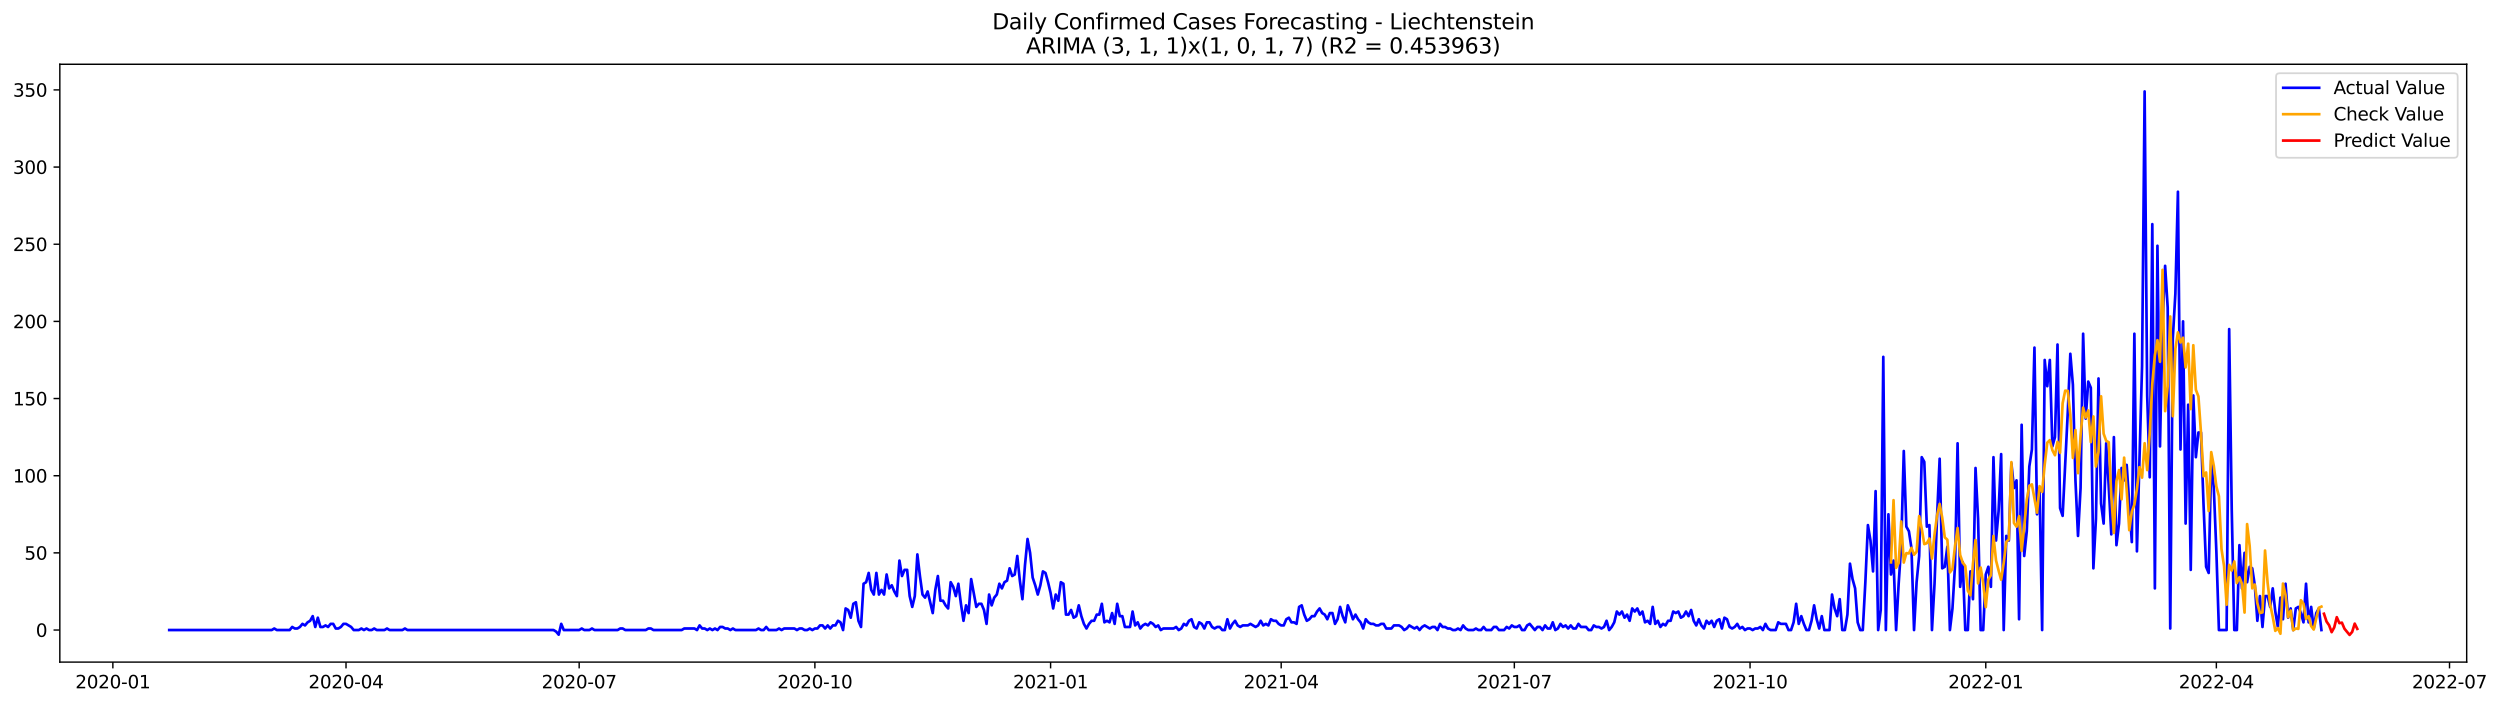 <?xml version="1.0" encoding="utf-8" standalone="no"?>
<!DOCTYPE svg PUBLIC "-//W3C//DTD SVG 1.1//EN"
  "http://www.w3.org/Graphics/SVG/1.1/DTD/svg11.dtd">
<svg xmlns:xlink="http://www.w3.org/1999/xlink" width="1391.027pt" height="392.274pt" viewBox="0 0 1391.027 392.274" xmlns="http://www.w3.org/2000/svg" version="1.1">
 <defs>
  <style type="text/css">*{stroke-linejoin: round; stroke-linecap: butt}</style>
 </defs>
 <g id="figure_1">
  <g id="patch_1">
   <path d="M 0 392.274 
L 1391.027 392.274 
L 1391.027 0 
L 0 0 
z
" style="fill: #ffffff"/>
  </g>
  <g id="axes_1">
   <g id="patch_2">
    <path d="M 33.288 368.396 
L 1372.487 368.396 
L 1372.487 35.755 
L 33.288 35.755 
z
" style="fill: #ffffff"/>
   </g>
   <g id="matplotlib.axis_1">
    <g id="xtick_1">
     <g id="line2d_1">
      <defs>
       <path id="m7f8b62babc" d="M 0 0 
L 0 3.5 
" style="stroke: #000000; stroke-width: 0.8"/>
      </defs>
      <g>
       <use xlink:href="#m7f8b62babc" x="62.797" y="368.396" style="stroke: #000000; stroke-width: 0.8"/>
      </g>
     </g>
     <g id="text_1">
      <!-- 2020-01 -->
      <g transform="translate(41.906 382.994)scale(0.1 -0.1)">
       <defs>
        <path id="DejaVuSans-32" d="M 1228 531 
L 3431 531 
L 3431 0 
L 469 0 
L 469 531 
Q 828 903 1448 1529 
Q 2069 2156 2228 2338 
Q 2531 2678 2651 2914 
Q 2772 3150 2772 3378 
Q 2772 3750 2511 3984 
Q 2250 4219 1831 4219 
Q 1534 4219 1204 4116 
Q 875 4013 500 3803 
L 500 4441 
Q 881 4594 1212 4672 
Q 1544 4750 1819 4750 
Q 2544 4750 2975 4387 
Q 3406 4025 3406 3419 
Q 3406 3131 3298 2873 
Q 3191 2616 2906 2266 
Q 2828 2175 2409 1742 
Q 1991 1309 1228 531 
z
" transform="scale(0.016)"/>
        <path id="DejaVuSans-30" d="M 2034 4250 
Q 1547 4250 1301 3770 
Q 1056 3291 1056 2328 
Q 1056 1369 1301 889 
Q 1547 409 2034 409 
Q 2525 409 2770 889 
Q 3016 1369 3016 2328 
Q 3016 3291 2770 3770 
Q 2525 4250 2034 4250 
z
M 2034 4750 
Q 2819 4750 3233 4129 
Q 3647 3509 3647 2328 
Q 3647 1150 3233 529 
Q 2819 -91 2034 -91 
Q 1250 -91 836 529 
Q 422 1150 422 2328 
Q 422 3509 836 4129 
Q 1250 4750 2034 4750 
z
" transform="scale(0.016)"/>
        <path id="DejaVuSans-2d" d="M 313 2009 
L 1997 2009 
L 1997 1497 
L 313 1497 
L 313 2009 
z
" transform="scale(0.016)"/>
        <path id="DejaVuSans-31" d="M 794 531 
L 1825 531 
L 1825 4091 
L 703 3866 
L 703 4441 
L 1819 4666 
L 2450 4666 
L 2450 531 
L 3481 531 
L 3481 0 
L 794 0 
L 794 531 
z
" transform="scale(0.016)"/>
       </defs>
       <use xlink:href="#DejaVuSans-32"/>
       <use xlink:href="#DejaVuSans-30" x="63.623"/>
       <use xlink:href="#DejaVuSans-32" x="127.246"/>
       <use xlink:href="#DejaVuSans-30" x="190.869"/>
       <use xlink:href="#DejaVuSans-2d" x="254.492"/>
       <use xlink:href="#DejaVuSans-30" x="290.576"/>
       <use xlink:href="#DejaVuSans-31" x="354.199"/>
      </g>
     </g>
    </g>
    <g id="xtick_2">
     <g id="line2d_2">
      <g>
       <use xlink:href="#m7f8b62babc" x="192.526" y="368.396" style="stroke: #000000; stroke-width: 0.8"/>
      </g>
     </g>
     <g id="text_2">
      <!-- 2020-04 -->
      <g transform="translate(171.635 382.994)scale(0.1 -0.1)">
       <defs>
        <path id="DejaVuSans-34" d="M 2419 4116 
L 825 1625 
L 2419 1625 
L 2419 4116 
z
M 2253 4666 
L 3047 4666 
L 3047 1625 
L 3713 1625 
L 3713 1100 
L 3047 1100 
L 3047 0 
L 2419 0 
L 2419 1100 
L 313 1100 
L 313 1709 
L 2253 4666 
z
" transform="scale(0.016)"/>
       </defs>
       <use xlink:href="#DejaVuSans-32"/>
       <use xlink:href="#DejaVuSans-30" x="63.623"/>
       <use xlink:href="#DejaVuSans-32" x="127.246"/>
       <use xlink:href="#DejaVuSans-30" x="190.869"/>
       <use xlink:href="#DejaVuSans-2d" x="254.492"/>
       <use xlink:href="#DejaVuSans-30" x="290.576"/>
       <use xlink:href="#DejaVuSans-34" x="354.199"/>
      </g>
     </g>
    </g>
    <g id="xtick_3">
     <g id="line2d_3">
      <g>
       <use xlink:href="#m7f8b62babc" x="322.255" y="368.396" style="stroke: #000000; stroke-width: 0.8"/>
      </g>
     </g>
     <g id="text_3">
      <!-- 2020-07 -->
      <g transform="translate(301.363 382.994)scale(0.1 -0.1)">
       <defs>
        <path id="DejaVuSans-37" d="M 525 4666 
L 3525 4666 
L 3525 4397 
L 1831 0 
L 1172 0 
L 2766 4134 
L 525 4134 
L 525 4666 
z
" transform="scale(0.016)"/>
       </defs>
       <use xlink:href="#DejaVuSans-32"/>
       <use xlink:href="#DejaVuSans-30" x="63.623"/>
       <use xlink:href="#DejaVuSans-32" x="127.246"/>
       <use xlink:href="#DejaVuSans-30" x="190.869"/>
       <use xlink:href="#DejaVuSans-2d" x="254.492"/>
       <use xlink:href="#DejaVuSans-30" x="290.576"/>
       <use xlink:href="#DejaVuSans-37" x="354.199"/>
      </g>
     </g>
    </g>
    <g id="xtick_4">
     <g id="line2d_4">
      <g>
       <use xlink:href="#m7f8b62babc" x="453.409" y="368.396" style="stroke: #000000; stroke-width: 0.8"/>
      </g>
     </g>
     <g id="text_4">
      <!-- 2020-10 -->
      <g transform="translate(432.518 382.994)scale(0.1 -0.1)">
       <use xlink:href="#DejaVuSans-32"/>
       <use xlink:href="#DejaVuSans-30" x="63.623"/>
       <use xlink:href="#DejaVuSans-32" x="127.246"/>
       <use xlink:href="#DejaVuSans-30" x="190.869"/>
       <use xlink:href="#DejaVuSans-2d" x="254.492"/>
       <use xlink:href="#DejaVuSans-31" x="290.576"/>
       <use xlink:href="#DejaVuSans-30" x="354.199"/>
      </g>
     </g>
    </g>
    <g id="xtick_5">
     <g id="line2d_5">
      <g>
       <use xlink:href="#m7f8b62babc" x="584.563" y="368.396" style="stroke: #000000; stroke-width: 0.8"/>
      </g>
     </g>
     <g id="text_5">
      <!-- 2021-01 -->
      <g transform="translate(563.672 382.994)scale(0.1 -0.1)">
       <use xlink:href="#DejaVuSans-32"/>
       <use xlink:href="#DejaVuSans-30" x="63.623"/>
       <use xlink:href="#DejaVuSans-32" x="127.246"/>
       <use xlink:href="#DejaVuSans-31" x="190.869"/>
       <use xlink:href="#DejaVuSans-2d" x="254.492"/>
       <use xlink:href="#DejaVuSans-30" x="290.576"/>
       <use xlink:href="#DejaVuSans-31" x="354.199"/>
      </g>
     </g>
    </g>
    <g id="xtick_6">
     <g id="line2d_6">
      <g>
       <use xlink:href="#m7f8b62babc" x="712.867" y="368.396" style="stroke: #000000; stroke-width: 0.8"/>
      </g>
     </g>
     <g id="text_6">
      <!-- 2021-04 -->
      <g transform="translate(691.975 382.994)scale(0.1 -0.1)">
       <use xlink:href="#DejaVuSans-32"/>
       <use xlink:href="#DejaVuSans-30" x="63.623"/>
       <use xlink:href="#DejaVuSans-32" x="127.246"/>
       <use xlink:href="#DejaVuSans-31" x="190.869"/>
       <use xlink:href="#DejaVuSans-2d" x="254.492"/>
       <use xlink:href="#DejaVuSans-30" x="290.576"/>
       <use xlink:href="#DejaVuSans-34" x="354.199"/>
      </g>
     </g>
    </g>
    <g id="xtick_7">
     <g id="line2d_7">
      <g>
       <use xlink:href="#m7f8b62babc" x="842.595" y="368.396" style="stroke: #000000; stroke-width: 0.8"/>
      </g>
     </g>
     <g id="text_7">
      <!-- 2021-07 -->
      <g transform="translate(821.704 382.994)scale(0.1 -0.1)">
       <use xlink:href="#DejaVuSans-32"/>
       <use xlink:href="#DejaVuSans-30" x="63.623"/>
       <use xlink:href="#DejaVuSans-32" x="127.246"/>
       <use xlink:href="#DejaVuSans-31" x="190.869"/>
       <use xlink:href="#DejaVuSans-2d" x="254.492"/>
       <use xlink:href="#DejaVuSans-30" x="290.576"/>
       <use xlink:href="#DejaVuSans-37" x="354.199"/>
      </g>
     </g>
    </g>
    <g id="xtick_8">
     <g id="line2d_8">
      <g>
       <use xlink:href="#m7f8b62babc" x="973.75" y="368.396" style="stroke: #000000; stroke-width: 0.8"/>
      </g>
     </g>
     <g id="text_8">
      <!-- 2021-10 -->
      <g transform="translate(952.858 382.994)scale(0.1 -0.1)">
       <use xlink:href="#DejaVuSans-32"/>
       <use xlink:href="#DejaVuSans-30" x="63.623"/>
       <use xlink:href="#DejaVuSans-32" x="127.246"/>
       <use xlink:href="#DejaVuSans-31" x="190.869"/>
       <use xlink:href="#DejaVuSans-2d" x="254.492"/>
       <use xlink:href="#DejaVuSans-31" x="290.576"/>
       <use xlink:href="#DejaVuSans-30" x="354.199"/>
      </g>
     </g>
    </g>
    <g id="xtick_9">
     <g id="line2d_9">
      <g>
       <use xlink:href="#m7f8b62babc" x="1104.904" y="368.396" style="stroke: #000000; stroke-width: 0.8"/>
      </g>
     </g>
     <g id="text_9">
      <!-- 2022-01 -->
      <g transform="translate(1084.013 382.994)scale(0.1 -0.1)">
       <use xlink:href="#DejaVuSans-32"/>
       <use xlink:href="#DejaVuSans-30" x="63.623"/>
       <use xlink:href="#DejaVuSans-32" x="127.246"/>
       <use xlink:href="#DejaVuSans-32" x="190.869"/>
       <use xlink:href="#DejaVuSans-2d" x="254.492"/>
       <use xlink:href="#DejaVuSans-30" x="290.576"/>
       <use xlink:href="#DejaVuSans-31" x="354.199"/>
      </g>
     </g>
    </g>
    <g id="xtick_10">
     <g id="line2d_10">
      <g>
       <use xlink:href="#m7f8b62babc" x="1233.207" y="368.396" style="stroke: #000000; stroke-width: 0.8"/>
      </g>
     </g>
     <g id="text_10">
      <!-- 2022-04 -->
      <g transform="translate(1212.316 382.994)scale(0.1 -0.1)">
       <use xlink:href="#DejaVuSans-32"/>
       <use xlink:href="#DejaVuSans-30" x="63.623"/>
       <use xlink:href="#DejaVuSans-32" x="127.246"/>
       <use xlink:href="#DejaVuSans-32" x="190.869"/>
       <use xlink:href="#DejaVuSans-2d" x="254.492"/>
       <use xlink:href="#DejaVuSans-30" x="290.576"/>
       <use xlink:href="#DejaVuSans-34" x="354.199"/>
      </g>
     </g>
    </g>
    <g id="xtick_11">
     <g id="line2d_11">
      <g>
       <use xlink:href="#m7f8b62babc" x="1362.936" y="368.396" style="stroke: #000000; stroke-width: 0.8"/>
      </g>
     </g>
     <g id="text_11">
      <!-- 2022-07 -->
      <g transform="translate(1342.045 382.994)scale(0.1 -0.1)">
       <use xlink:href="#DejaVuSans-32"/>
       <use xlink:href="#DejaVuSans-30" x="63.623"/>
       <use xlink:href="#DejaVuSans-32" x="127.246"/>
       <use xlink:href="#DejaVuSans-32" x="190.869"/>
       <use xlink:href="#DejaVuSans-2d" x="254.492"/>
       <use xlink:href="#DejaVuSans-30" x="290.576"/>
       <use xlink:href="#DejaVuSans-37" x="354.199"/>
      </g>
     </g>
    </g>
   </g>
   <g id="matplotlib.axis_2">
    <g id="ytick_1">
     <g id="line2d_12">
      <defs>
       <path id="m17f1a9dcab" d="M 0 0 
L -3.5 0 
" style="stroke: #000000; stroke-width: 0.8"/>
      </defs>
      <g>
       <use xlink:href="#m17f1a9dcab" x="33.288" y="350.565" style="stroke: #000000; stroke-width: 0.8"/>
      </g>
     </g>
     <g id="text_12">
      <!-- 0 -->
      <g transform="translate(19.925 354.364)scale(0.1 -0.1)">
       <use xlink:href="#DejaVuSans-30"/>
      </g>
     </g>
    </g>
    <g id="ytick_2">
     <g id="line2d_13">
      <g>
       <use xlink:href="#m17f1a9dcab" x="33.288" y="307.629" style="stroke: #000000; stroke-width: 0.8"/>
      </g>
     </g>
     <g id="text_13">
      <!-- 50 -->
      <g transform="translate(13.562 311.429)scale(0.1 -0.1)">
       <defs>
        <path id="DejaVuSans-35" d="M 691 4666 
L 3169 4666 
L 3169 4134 
L 1269 4134 
L 1269 2991 
Q 1406 3038 1543 3061 
Q 1681 3084 1819 3084 
Q 2600 3084 3056 2656 
Q 3513 2228 3513 1497 
Q 3513 744 3044 326 
Q 2575 -91 1722 -91 
Q 1428 -91 1123 -41 
Q 819 9 494 109 
L 494 744 
Q 775 591 1075 516 
Q 1375 441 1709 441 
Q 2250 441 2565 725 
Q 2881 1009 2881 1497 
Q 2881 1984 2565 2268 
Q 2250 2553 1709 2553 
Q 1456 2553 1204 2497 
Q 953 2441 691 2322 
L 691 4666 
z
" transform="scale(0.016)"/>
       </defs>
       <use xlink:href="#DejaVuSans-35"/>
       <use xlink:href="#DejaVuSans-30" x="63.623"/>
      </g>
     </g>
    </g>
    <g id="ytick_3">
     <g id="line2d_14">
      <g>
       <use xlink:href="#m17f1a9dcab" x="33.288" y="264.694" style="stroke: #000000; stroke-width: 0.8"/>
      </g>
     </g>
     <g id="text_14">
      <!-- 100 -->
      <g transform="translate(7.2 268.493)scale(0.1 -0.1)">
       <use xlink:href="#DejaVuSans-31"/>
       <use xlink:href="#DejaVuSans-30" x="63.623"/>
       <use xlink:href="#DejaVuSans-30" x="127.246"/>
      </g>
     </g>
    </g>
    <g id="ytick_4">
     <g id="line2d_15">
      <g>
       <use xlink:href="#m17f1a9dcab" x="33.288" y="221.759" style="stroke: #000000; stroke-width: 0.8"/>
      </g>
     </g>
     <g id="text_15">
      <!-- 150 -->
      <g transform="translate(7.2 225.558)scale(0.1 -0.1)">
       <use xlink:href="#DejaVuSans-31"/>
       <use xlink:href="#DejaVuSans-35" x="63.623"/>
       <use xlink:href="#DejaVuSans-30" x="127.246"/>
      </g>
     </g>
    </g>
    <g id="ytick_5">
     <g id="line2d_16">
      <g>
       <use xlink:href="#m17f1a9dcab" x="33.288" y="178.823" style="stroke: #000000; stroke-width: 0.8"/>
      </g>
     </g>
     <g id="text_16">
      <!-- 200 -->
      <g transform="translate(7.2 182.622)scale(0.1 -0.1)">
       <use xlink:href="#DejaVuSans-32"/>
       <use xlink:href="#DejaVuSans-30" x="63.623"/>
       <use xlink:href="#DejaVuSans-30" x="127.246"/>
      </g>
     </g>
    </g>
    <g id="ytick_6">
     <g id="line2d_17">
      <g>
       <use xlink:href="#m17f1a9dcab" x="33.288" y="135.888" style="stroke: #000000; stroke-width: 0.8"/>
      </g>
     </g>
     <g id="text_17">
      <!-- 250 -->
      <g transform="translate(7.2 139.687)scale(0.1 -0.1)">
       <use xlink:href="#DejaVuSans-32"/>
       <use xlink:href="#DejaVuSans-35" x="63.623"/>
       <use xlink:href="#DejaVuSans-30" x="127.246"/>
      </g>
     </g>
    </g>
    <g id="ytick_7">
     <g id="line2d_18">
      <g>
       <use xlink:href="#m17f1a9dcab" x="33.288" y="92.952" style="stroke: #000000; stroke-width: 0.8"/>
      </g>
     </g>
     <g id="text_18">
      <!-- 300 -->
      <g transform="translate(7.2 96.751)scale(0.1 -0.1)">
       <defs>
        <path id="DejaVuSans-33" d="M 2597 2516 
Q 3050 2419 3304 2112 
Q 3559 1806 3559 1356 
Q 3559 666 3084 287 
Q 2609 -91 1734 -91 
Q 1441 -91 1130 -33 
Q 819 25 488 141 
L 488 750 
Q 750 597 1062 519 
Q 1375 441 1716 441 
Q 2309 441 2620 675 
Q 2931 909 2931 1356 
Q 2931 1769 2642 2001 
Q 2353 2234 1838 2234 
L 1294 2234 
L 1294 2753 
L 1863 2753 
Q 2328 2753 2575 2939 
Q 2822 3125 2822 3475 
Q 2822 3834 2567 4026 
Q 2313 4219 1838 4219 
Q 1578 4219 1281 4162 
Q 984 4106 628 3988 
L 628 4550 
Q 988 4650 1302 4700 
Q 1616 4750 1894 4750 
Q 2613 4750 3031 4423 
Q 3450 4097 3450 3541 
Q 3450 3153 3228 2886 
Q 3006 2619 2597 2516 
z
" transform="scale(0.016)"/>
       </defs>
       <use xlink:href="#DejaVuSans-33"/>
       <use xlink:href="#DejaVuSans-30" x="63.623"/>
       <use xlink:href="#DejaVuSans-30" x="127.246"/>
      </g>
     </g>
    </g>
    <g id="ytick_8">
     <g id="line2d_19">
      <g>
       <use xlink:href="#m17f1a9dcab" x="33.288" y="50.017" style="stroke: #000000; stroke-width: 0.8"/>
      </g>
     </g>
     <g id="text_19">
      <!-- 350 -->
      <g transform="translate(7.2 53.816)scale(0.1 -0.1)">
       <use xlink:href="#DejaVuSans-33"/>
       <use xlink:href="#DejaVuSans-35" x="63.623"/>
       <use xlink:href="#DejaVuSans-30" x="127.246"/>
      </g>
     </g>
    </g>
   </g>
   <g id="line2d_20">
    <path d="M 94.16 350.565 
L 151.184 350.565 
L 152.609 349.706 
L 154.035 350.565 
L 161.163 350.565 
L 162.589 348.847 
L 164.014 349.706 
L 165.44 349.706 
L 166.865 348.847 
L 168.291 347.13 
L 169.717 347.989 
L 171.142 346.271 
L 172.568 345.413 
L 173.993 342.836 
L 175.419 348.847 
L 176.844 343.695 
L 178.27 348.847 
L 179.696 348.847 
L 181.121 347.989 
L 182.547 348.847 
L 183.972 347.13 
L 185.398 347.13 
L 186.824 349.706 
L 188.249 349.706 
L 189.675 348.847 
L 191.1 347.13 
L 192.526 347.13 
L 195.377 348.847 
L 196.803 350.565 
L 199.654 350.565 
L 201.08 349.706 
L 202.505 350.565 
L 203.931 349.706 
L 205.356 350.565 
L 206.782 350.565 
L 208.207 349.706 
L 209.633 350.565 
L 213.91 350.565 
L 215.335 349.706 
L 216.761 350.565 
L 223.889 350.565 
L 225.315 349.706 
L 226.74 350.565 
L 307.999 350.565 
L 309.424 351.424 
L 310.85 353.141 
L 312.276 347.13 
L 313.701 350.565 
L 322.255 350.565 
L 323.68 349.706 
L 325.106 350.565 
L 327.957 350.565 
L 329.383 349.706 
L 330.808 350.565 
L 343.639 350.565 
L 345.064 349.706 
L 346.49 349.706 
L 347.915 350.565 
L 359.32 350.565 
L 360.746 349.706 
L 362.171 349.706 
L 363.597 350.565 
L 379.278 350.565 
L 380.704 349.706 
L 386.406 349.706 
L 387.832 350.565 
L 389.258 347.989 
L 390.683 349.706 
L 392.109 349.706 
L 393.534 350.565 
L 394.96 349.706 
L 396.385 350.565 
L 397.811 349.706 
L 399.237 350.565 
L 400.662 348.847 
L 402.088 348.847 
L 403.513 349.706 
L 404.939 349.706 
L 406.365 350.565 
L 407.79 349.706 
L 409.216 350.565 
L 420.621 350.565 
L 422.046 349.706 
L 423.472 350.565 
L 424.897 350.565 
L 426.323 348.847 
L 427.748 350.565 
L 432.025 350.565 
L 433.451 349.706 
L 434.876 350.565 
L 436.302 349.706 
L 442.004 349.706 
L 443.43 350.565 
L 444.856 349.706 
L 446.281 349.706 
L 447.707 350.565 
L 449.132 350.565 
L 450.558 349.706 
L 451.984 350.565 
L 453.409 349.706 
L 454.835 349.706 
L 456.26 347.989 
L 457.686 347.989 
L 459.111 349.706 
L 460.537 347.989 
L 461.963 349.706 
L 463.388 347.989 
L 464.814 347.989 
L 466.239 345.413 
L 467.665 346.271 
L 469.091 350.565 
L 470.516 338.543 
L 471.942 339.402 
L 473.367 343.695 
L 474.793 335.967 
L 476.219 335.108 
L 477.644 345.413 
L 479.07 348.847 
L 480.495 324.804 
L 481.921 323.945 
L 483.347 318.793 
L 484.772 328.238 
L 486.198 330.815 
L 487.623 318.793 
L 489.049 330.815 
L 490.474 328.238 
L 491.9 330.815 
L 493.326 319.651 
L 494.751 327.38 
L 496.177 325.662 
L 497.602 329.097 
L 499.028 331.673 
L 500.454 311.923 
L 501.879 320.51 
L 503.305 317.075 
L 504.73 317.075 
L 506.156 331.673 
L 507.582 337.684 
L 509.007 331.673 
L 510.433 308.488 
L 511.858 320.51 
L 513.284 330.815 
L 514.71 332.532 
L 516.135 329.097 
L 518.986 341.119 
L 520.412 328.238 
L 521.837 320.51 
L 523.263 334.249 
L 524.689 334.249 
L 526.114 336.826 
L 527.54 338.543 
L 528.965 323.945 
L 530.391 326.521 
L 531.817 331.673 
L 533.242 324.804 
L 534.668 335.967 
L 536.093 345.413 
L 537.519 336.826 
L 538.945 341.119 
L 540.37 322.227 
L 543.221 337.684 
L 544.647 335.967 
L 546.073 335.967 
L 547.498 339.402 
L 548.924 347.13 
L 550.349 330.815 
L 551.775 336.826 
L 553.2 332.532 
L 554.626 330.815 
L 556.052 324.804 
L 557.477 327.38 
L 558.903 323.945 
L 560.328 323.086 
L 561.754 316.216 
L 563.18 320.51 
L 564.605 319.651 
L 566.031 309.347 
L 567.456 323.086 
L 568.882 333.391 
L 570.308 314.499 
L 571.733 299.901 
L 573.159 307.629 
L 574.584 321.369 
L 576.01 325.662 
L 577.436 330.815 
L 578.861 325.662 
L 580.287 317.934 
L 581.712 318.793 
L 583.138 323.945 
L 584.563 329.956 
L 585.989 338.543 
L 587.415 330.815 
L 588.84 334.249 
L 590.266 323.945 
L 591.691 324.804 
L 593.117 341.978 
L 594.543 341.978 
L 595.968 339.402 
L 597.394 343.695 
L 598.819 342.836 
L 600.245 336.826 
L 601.671 342.836 
L 603.096 347.13 
L 604.522 349.706 
L 605.947 347.13 
L 607.373 345.413 
L 608.799 345.413 
L 610.224 341.978 
L 611.65 341.978 
L 613.075 335.967 
L 614.501 346.271 
L 615.926 345.413 
L 617.352 346.271 
L 618.778 341.119 
L 620.203 347.13 
L 621.629 335.967 
L 623.054 342.836 
L 624.48 342.836 
L 625.906 348.847 
L 628.757 348.847 
L 630.182 340.26 
L 631.608 347.989 
L 633.034 346.271 
L 634.459 349.706 
L 635.885 347.989 
L 637.31 347.13 
L 638.736 347.989 
L 640.162 346.271 
L 641.587 347.13 
L 643.013 348.847 
L 644.438 347.989 
L 645.864 350.565 
L 647.289 349.706 
L 652.992 349.706 
L 654.417 348.847 
L 655.843 350.565 
L 657.269 349.706 
L 658.694 347.13 
L 660.12 347.989 
L 661.545 345.413 
L 662.971 344.554 
L 664.397 348.847 
L 665.822 349.706 
L 667.248 346.271 
L 668.673 347.13 
L 670.099 349.706 
L 671.525 346.271 
L 672.95 346.271 
L 674.376 348.847 
L 675.801 349.706 
L 677.227 348.847 
L 678.652 348.847 
L 680.078 350.565 
L 681.504 350.565 
L 682.929 344.554 
L 684.355 349.706 
L 685.78 347.13 
L 687.206 345.413 
L 688.632 347.989 
L 690.057 348.847 
L 691.483 347.989 
L 694.334 347.989 
L 695.76 347.13 
L 698.611 348.847 
L 700.036 347.989 
L 701.462 345.413 
L 702.888 347.989 
L 704.313 347.13 
L 705.739 347.989 
L 707.164 344.554 
L 708.59 345.413 
L 710.015 345.413 
L 711.441 347.13 
L 712.867 347.989 
L 714.292 347.989 
L 715.718 344.554 
L 717.143 343.695 
L 718.569 346.271 
L 719.995 346.271 
L 721.42 347.13 
L 722.846 337.684 
L 724.271 336.826 
L 725.697 341.978 
L 727.123 345.413 
L 728.548 344.554 
L 729.974 342.836 
L 731.399 342.836 
L 732.825 340.26 
L 734.25 338.543 
L 735.676 341.119 
L 737.102 341.978 
L 738.527 344.554 
L 739.953 341.119 
L 741.378 341.119 
L 742.804 347.13 
L 744.23 344.554 
L 745.655 337.684 
L 747.081 342.836 
L 748.506 346.271 
L 749.932 336.826 
L 751.358 340.26 
L 752.783 344.554 
L 754.209 341.978 
L 755.634 344.554 
L 757.06 346.271 
L 758.486 349.706 
L 759.911 344.554 
L 761.337 346.271 
L 762.762 347.13 
L 764.188 347.13 
L 765.613 347.989 
L 767.039 347.989 
L 768.465 347.13 
L 769.89 347.13 
L 771.316 349.706 
L 774.167 349.706 
L 775.593 347.989 
L 778.444 347.989 
L 779.869 348.847 
L 781.295 350.565 
L 782.721 349.706 
L 784.146 347.989 
L 786.997 349.706 
L 788.423 348.847 
L 789.849 350.565 
L 791.274 348.847 
L 792.7 347.989 
L 795.551 349.706 
L 796.976 348.847 
L 798.402 348.847 
L 799.828 350.565 
L 801.253 347.13 
L 802.679 348.847 
L 804.104 348.847 
L 805.53 349.706 
L 806.956 349.706 
L 808.381 350.565 
L 809.807 350.565 
L 811.232 349.706 
L 812.658 350.565 
L 814.084 347.989 
L 815.509 349.706 
L 816.935 350.565 
L 819.786 350.565 
L 821.212 349.706 
L 822.637 350.565 
L 824.063 350.565 
L 825.488 348.847 
L 826.914 350.565 
L 829.765 350.565 
L 831.191 348.847 
L 832.616 348.847 
L 834.042 350.565 
L 836.893 350.565 
L 838.319 348.847 
L 839.744 349.706 
L 841.17 347.989 
L 842.595 348.847 
L 844.021 348.847 
L 845.447 347.989 
L 846.872 350.565 
L 848.298 350.565 
L 849.723 347.989 
L 851.149 347.13 
L 854 350.565 
L 855.426 348.847 
L 856.851 348.847 
L 858.277 350.565 
L 859.702 347.989 
L 861.128 349.706 
L 862.554 349.706 
L 863.979 346.271 
L 865.405 350.565 
L 866.83 349.706 
L 868.256 347.13 
L 869.682 348.847 
L 871.107 347.989 
L 872.533 349.706 
L 873.958 347.989 
L 875.384 349.706 
L 876.81 349.706 
L 878.235 347.13 
L 879.661 348.847 
L 882.512 348.847 
L 883.938 350.565 
L 885.363 350.565 
L 886.789 347.989 
L 888.214 348.847 
L 889.64 348.847 
L 891.065 349.706 
L 892.491 348.847 
L 893.917 345.413 
L 895.342 350.565 
L 896.768 348.847 
L 898.193 346.271 
L 899.619 340.26 
L 901.045 341.978 
L 902.47 340.26 
L 903.896 343.695 
L 905.321 341.978 
L 906.747 345.413 
L 908.173 338.543 
L 909.598 340.26 
L 911.024 338.543 
L 912.449 341.978 
L 913.875 340.26 
L 915.301 346.271 
L 916.726 345.413 
L 918.152 347.13 
L 919.577 337.684 
L 921.003 347.13 
L 922.428 345.413 
L 923.854 348.847 
L 925.28 347.13 
L 926.705 347.989 
L 928.131 345.413 
L 929.556 345.413 
L 930.982 340.26 
L 932.408 341.119 
L 933.833 340.26 
L 935.259 343.695 
L 936.684 342.836 
L 938.11 340.26 
L 939.536 342.836 
L 940.961 339.402 
L 942.387 345.413 
L 943.812 347.989 
L 945.238 344.554 
L 946.664 347.989 
L 948.089 349.706 
L 949.515 345.413 
L 950.94 347.13 
L 952.366 345.413 
L 953.791 348.847 
L 955.217 345.413 
L 956.643 344.554 
L 958.068 349.706 
L 959.494 343.695 
L 960.919 344.554 
L 962.345 348.847 
L 963.771 349.706 
L 965.196 348.847 
L 966.622 347.13 
L 968.047 349.706 
L 969.473 348.847 
L 970.899 350.565 
L 972.324 349.706 
L 973.75 349.706 
L 975.175 350.565 
L 976.601 349.706 
L 978.027 349.706 
L 979.452 348.847 
L 980.878 350.565 
L 982.303 347.13 
L 983.729 349.706 
L 985.154 350.565 
L 988.006 350.565 
L 989.431 346.271 
L 990.857 347.13 
L 993.708 347.13 
L 995.134 350.565 
L 996.559 350.565 
L 997.985 346.271 
L 999.41 335.967 
L 1000.836 347.13 
L 1002.262 342.836 
L 1003.687 347.13 
L 1005.113 350.565 
L 1006.538 350.565 
L 1007.964 345.413 
L 1009.39 336.826 
L 1010.815 344.554 
L 1012.241 349.706 
L 1013.666 342.836 
L 1015.092 350.565 
L 1017.943 350.565 
L 1019.369 330.815 
L 1020.794 338.543 
L 1022.22 342.836 
L 1023.645 333.391 
L 1025.071 350.565 
L 1026.497 350.565 
L 1027.922 341.978 
L 1029.348 313.64 
L 1030.773 322.227 
L 1032.199 327.38 
L 1033.625 346.271 
L 1035.05 350.565 
L 1036.476 350.565 
L 1037.901 323.945 
L 1039.327 292.173 
L 1040.753 300.76 
L 1042.178 317.934 
L 1043.604 273.281 
L 1045.029 350.565 
L 1046.455 339.402 
L 1047.88 198.573 
L 1049.306 350.565 
L 1050.732 286.162 
L 1052.157 319.651 
L 1053.583 311.923 
L 1055.008 350.565 
L 1056.434 324.804 
L 1057.86 303.336 
L 1059.285 250.955 
L 1060.711 293.031 
L 1062.136 295.607 
L 1063.562 305.053 
L 1064.988 350.565 
L 1066.413 323.945 
L 1067.839 309.347 
L 1069.264 254.389 
L 1070.69 256.966 
L 1072.116 293.031 
L 1073.541 292.173 
L 1074.967 350.565 
L 1076.392 324.804 
L 1077.818 287.02 
L 1079.243 255.248 
L 1080.669 316.216 
L 1082.095 315.358 
L 1083.52 304.195 
L 1084.946 350.565 
L 1086.371 338.543 
L 1087.797 314.499 
L 1089.223 246.661 
L 1090.648 326.521 
L 1092.074 312.782 
L 1093.499 350.565 
L 1094.925 350.565 
L 1096.351 317.934 
L 1097.776 333.391 
L 1099.202 260.4 
L 1100.627 288.738 
L 1102.053 350.565 
L 1103.479 350.565 
L 1104.904 319.651 
L 1106.33 315.358 
L 1107.755 326.521 
L 1109.181 254.389 
L 1110.606 300.76 
L 1112.032 284.444 
L 1113.458 252.672 
L 1114.883 350.565 
L 1116.309 298.184 
L 1117.734 300.76 
L 1119.16 257.824 
L 1120.586 271.564 
L 1122.011 267.27 
L 1123.437 344.554 
L 1124.862 236.357 
L 1126.288 309.347 
L 1127.714 295.607 
L 1129.139 259.542 
L 1130.565 250.096 
L 1131.99 193.421 
L 1133.416 286.162 
L 1134.842 271.564 
L 1136.267 350.565 
L 1137.693 200.291 
L 1139.118 214.889 
L 1140.544 200.291 
L 1141.969 248.379 
L 1143.395 243.226 
L 1144.821 191.704 
L 1146.246 282.727 
L 1147.672 287.02 
L 1150.523 229.487 
L 1151.949 196.856 
L 1153.374 214.03 
L 1154.8 267.27 
L 1156.225 298.184 
L 1157.651 271.564 
L 1159.077 185.693 
L 1160.502 232.922 
L 1161.928 212.313 
L 1163.353 215.748 
L 1164.779 316.216 
L 1166.205 288.738 
L 1167.63 210.595 
L 1169.056 280.151 
L 1170.481 291.314 
L 1171.907 246.661 
L 1173.332 270.705 
L 1174.758 297.325 
L 1176.184 243.226 
L 1177.609 303.336 
L 1179.035 291.314 
L 1180.46 260.4 
L 1181.886 267.27 
L 1183.312 258.683 
L 1186.163 301.618 
L 1187.588 185.693 
L 1189.014 306.771 
L 1191.865 203.726 
L 1193.291 50.876 
L 1194.716 220.041 
L 1196.142 265.553 
L 1197.568 124.724 
L 1198.993 327.38 
L 1200.419 136.746 
L 1201.844 248.379 
L 1203.27 179.682 
L 1204.695 147.91 
L 1206.121 171.095 
L 1207.547 349.706 
L 1208.972 188.269 
L 1210.398 163.366 
L 1211.823 106.692 
L 1213.249 250.096 
L 1214.675 178.823 
L 1216.1 291.314 
L 1217.526 225.193 
L 1218.951 317.075 
L 1220.377 220.041 
L 1221.803 254.389 
L 1223.228 240.65 
L 1224.654 240.65 
L 1226.079 281.009 
L 1227.505 315.358 
L 1228.931 318.793 
L 1230.356 256.107 
L 1231.782 271.564 
L 1233.207 306.771 
L 1234.633 350.565 
L 1238.91 350.565 
L 1240.335 183.117 
L 1241.761 283.586 
L 1243.186 350.565 
L 1244.612 350.565 
L 1246.038 303.336 
L 1247.463 327.38 
L 1248.889 307.629 
L 1250.314 323.945 
L 1251.74 315.358 
L 1253.166 316.216 
L 1254.591 325.662 
L 1256.017 345.413 
L 1257.442 331.673 
L 1258.868 348.847 
L 1260.294 331.673 
L 1261.719 331.673 
L 1263.145 337.684 
L 1264.57 327.38 
L 1265.996 340.26 
L 1267.421 348.847 
L 1268.847 332.532 
L 1270.273 344.554 
L 1271.698 324.804 
L 1273.124 343.695 
L 1274.549 338.543 
L 1275.975 350.565 
L 1277.401 338.543 
L 1278.826 337.684 
L 1280.252 341.119 
L 1281.677 346.271 
L 1283.103 324.804 
L 1284.529 346.271 
L 1285.954 337.684 
L 1287.38 349.706 
L 1288.805 341.119 
L 1290.231 338.543 
L 1291.657 350.565 
L 1291.657 350.565 
" clip-path="url(#pdf83551989)" style="fill: none; stroke: #0000ff; stroke-width: 1.5; stroke-linecap: square"/>
   </g>
   <g id="line2d_21">
    <path d="M 1052.157 312.909 
L 1053.583 278.302 
L 1055.008 315.935 
L 1056.434 313.286 
L 1057.86 290.196 
L 1059.285 313.002 
L 1060.711 307.78 
L 1062.136 307.915 
L 1063.562 304.842 
L 1064.988 308.654 
L 1066.413 307.021 
L 1067.839 287.195 
L 1069.264 294.103 
L 1070.69 302.759 
L 1072.116 302.228 
L 1073.541 299.677 
L 1074.967 310.78 
L 1076.392 297.415 
L 1077.818 286.69 
L 1079.243 280.382 
L 1080.669 288.038 
L 1082.095 299.008 
L 1083.52 300.282 
L 1084.946 318.494 
L 1086.371 316.556 
L 1087.797 303.789 
L 1089.223 293.789 
L 1090.648 308.796 
L 1092.074 312.99 
L 1093.499 314.941 
L 1094.925 328.711 
L 1096.351 331.215 
L 1097.776 313.641 
L 1099.202 300.448 
L 1100.627 324.611 
L 1102.053 315.794 
L 1103.479 324.434 
L 1104.904 337.822 
L 1106.33 322.464 
L 1107.755 320.064 
L 1109.181 298.199 
L 1110.606 311.824 
L 1112.032 317.428 
L 1113.458 322.572 
L 1114.883 313.219 
L 1116.309 301.48 
L 1117.734 300.13 
L 1119.16 257.141 
L 1120.586 291.029 
L 1122.011 293.051 
L 1123.437 287.203 
L 1124.862 306.528 
L 1126.288 293.028 
L 1127.714 278.164 
L 1129.139 270.25 
L 1130.565 269.513 
L 1133.416 285.233 
L 1134.842 270.506 
L 1136.267 273.686 
L 1137.693 258.465 
L 1139.118 246.323 
L 1140.544 244.895 
L 1141.969 250.497 
L 1143.395 253.297 
L 1144.821 245.816 
L 1146.246 251.906 
L 1147.672 224.357 
L 1149.097 217.374 
L 1150.523 217.468 
L 1151.949 230.8 
L 1153.374 254.769 
L 1154.8 239.302 
L 1156.225 263.278 
L 1157.651 242.336 
L 1159.077 226.795 
L 1160.502 232.338 
L 1161.928 228.396 
L 1163.353 245.992 
L 1164.779 231.734 
L 1166.205 259.583 
L 1167.63 251.404 
L 1169.056 220.521 
L 1170.481 241.298 
L 1171.907 245.285 
L 1173.332 246.071 
L 1174.758 275.991 
L 1176.184 296.529 
L 1177.609 267.7 
L 1179.035 261.544 
L 1180.46 277.819 
L 1181.886 254.653 
L 1183.312 272.542 
L 1184.737 294.986 
L 1186.163 284.593 
L 1187.588 280.817 
L 1189.014 271.989 
L 1190.44 259.936 
L 1191.865 265.748 
L 1193.291 246.628 
L 1194.716 261.569 
L 1196.142 240.914 
L 1197.568 213.518 
L 1198.993 197.591 
L 1200.419 189.281 
L 1201.844 201.275 
L 1203.27 150.165 
L 1204.695 228.765 
L 1206.121 214.873 
L 1207.547 176.101 
L 1208.972 231.568 
L 1210.398 194.111 
L 1211.823 184.919 
L 1213.249 190.526 
L 1214.675 187.928 
L 1216.1 204.439 
L 1217.526 191.235 
L 1218.951 227.626 
L 1220.377 192.09 
L 1221.803 216.883 
L 1223.228 220.56 
L 1224.654 240.821 
L 1226.079 265.038 
L 1227.505 262.883 
L 1228.931 284.331 
L 1230.356 251.571 
L 1231.782 259.22 
L 1233.207 270.692 
L 1234.633 276.086 
L 1236.058 305.419 
L 1237.484 314.966 
L 1238.91 336.465 
L 1240.335 314.343 
L 1241.761 317.472 
L 1243.186 312.406 
L 1244.612 324.408 
L 1246.038 321.203 
L 1247.463 324.846 
L 1248.889 340.828 
L 1250.314 291.621 
L 1251.74 303.784 
L 1253.166 327.353 
L 1254.591 325.244 
L 1256.017 335.635 
L 1257.442 341.079 
L 1258.868 340.743 
L 1260.294 306.315 
L 1261.719 324.258 
L 1263.145 336.344 
L 1264.57 343.136 
L 1265.996 351.012 
L 1267.421 349.477 
L 1268.847 352.605 
L 1270.273 324.703 
L 1271.698 331.066 
L 1273.124 343.495 
L 1274.549 339.711 
L 1275.975 350.692 
L 1277.401 349.718 
L 1278.826 349.907 
L 1280.252 333.966 
L 1281.677 335.94 
L 1283.103 344.411 
L 1284.529 342.831 
L 1285.954 348.34 
L 1287.38 350.267 
L 1288.805 343.918 
L 1290.231 338.133 
L 1291.657 337.533 
L 1291.657 337.533 
" clip-path="url(#pdf83551989)" style="fill: none; stroke: #ffa500; stroke-width: 1.5; stroke-linecap: square"/>
   </g>
   <g id="line2d_22">
    <path d="M 1293.082 341.506 
L 1294.508 345.832 
L 1295.933 347.878 
L 1297.359 351.735 
L 1298.784 349.119 
L 1300.21 343.418 
L 1301.636 346.705 
L 1303.061 346.456 
L 1304.487 349.827 
L 1305.912 351.565 
L 1307.338 353.276 
L 1308.764 351.611 
L 1310.189 347.003 
L 1311.615 349.906 
" clip-path="url(#pdf83551989)" style="fill: none; stroke: #ff0000; stroke-width: 1.5; stroke-linecap: square"/>
   </g>
   <g id="patch_3">
    <path d="M 33.288 368.396 
L 33.288 35.755 
" style="fill: none; stroke: #000000; stroke-width: 0.8; stroke-linejoin: miter; stroke-linecap: square"/>
   </g>
   <g id="patch_4">
    <path d="M 1372.487 368.396 
L 1372.487 35.755 
" style="fill: none; stroke: #000000; stroke-width: 0.8; stroke-linejoin: miter; stroke-linecap: square"/>
   </g>
   <g id="patch_5">
    <path d="M 33.288 368.396 
L 1372.487 368.396 
" style="fill: none; stroke: #000000; stroke-width: 0.8; stroke-linejoin: miter; stroke-linecap: square"/>
   </g>
   <g id="patch_6">
    <path d="M 33.288 35.755 
L 1372.487 35.755 
" style="fill: none; stroke: #000000; stroke-width: 0.8; stroke-linejoin: miter; stroke-linecap: square"/>
   </g>
   <g id="text_20">
    <!-- Daily Confirmed Cases Forecasting - Liechtenstein -->
    <g transform="translate(552.098 16.318)scale(0.12 -0.12)">
     <defs>
      <path id="DejaVuSans-44" d="M 1259 4147 
L 1259 519 
L 2022 519 
Q 2988 519 3436 956 
Q 3884 1394 3884 2338 
Q 3884 3275 3436 3711 
Q 2988 4147 2022 4147 
L 1259 4147 
z
M 628 4666 
L 1925 4666 
Q 3281 4666 3915 4102 
Q 4550 3538 4550 2338 
Q 4550 1131 3912 565 
Q 3275 0 1925 0 
L 628 0 
L 628 4666 
z
" transform="scale(0.016)"/>
      <path id="DejaVuSans-61" d="M 2194 1759 
Q 1497 1759 1228 1600 
Q 959 1441 959 1056 
Q 959 750 1161 570 
Q 1363 391 1709 391 
Q 2188 391 2477 730 
Q 2766 1069 2766 1631 
L 2766 1759 
L 2194 1759 
z
M 3341 1997 
L 3341 0 
L 2766 0 
L 2766 531 
Q 2569 213 2275 61 
Q 1981 -91 1556 -91 
Q 1019 -91 701 211 
Q 384 513 384 1019 
Q 384 1609 779 1909 
Q 1175 2209 1959 2209 
L 2766 2209 
L 2766 2266 
Q 2766 2663 2505 2880 
Q 2244 3097 1772 3097 
Q 1472 3097 1187 3025 
Q 903 2953 641 2809 
L 641 3341 
Q 956 3463 1253 3523 
Q 1550 3584 1831 3584 
Q 2591 3584 2966 3190 
Q 3341 2797 3341 1997 
z
" transform="scale(0.016)"/>
      <path id="DejaVuSans-69" d="M 603 3500 
L 1178 3500 
L 1178 0 
L 603 0 
L 603 3500 
z
M 603 4863 
L 1178 4863 
L 1178 4134 
L 603 4134 
L 603 4863 
z
" transform="scale(0.016)"/>
      <path id="DejaVuSans-6c" d="M 603 4863 
L 1178 4863 
L 1178 0 
L 603 0 
L 603 4863 
z
" transform="scale(0.016)"/>
      <path id="DejaVuSans-79" d="M 2059 -325 
Q 1816 -950 1584 -1140 
Q 1353 -1331 966 -1331 
L 506 -1331 
L 506 -850 
L 844 -850 
Q 1081 -850 1212 -737 
Q 1344 -625 1503 -206 
L 1606 56 
L 191 3500 
L 800 3500 
L 1894 763 
L 2988 3500 
L 3597 3500 
L 2059 -325 
z
" transform="scale(0.016)"/>
      <path id="DejaVuSans-20" transform="scale(0.016)"/>
      <path id="DejaVuSans-43" d="M 4122 4306 
L 4122 3641 
Q 3803 3938 3442 4084 
Q 3081 4231 2675 4231 
Q 1875 4231 1450 3742 
Q 1025 3253 1025 2328 
Q 1025 1406 1450 917 
Q 1875 428 2675 428 
Q 3081 428 3442 575 
Q 3803 722 4122 1019 
L 4122 359 
Q 3791 134 3420 21 
Q 3050 -91 2638 -91 
Q 1578 -91 968 557 
Q 359 1206 359 2328 
Q 359 3453 968 4101 
Q 1578 4750 2638 4750 
Q 3056 4750 3426 4639 
Q 3797 4528 4122 4306 
z
" transform="scale(0.016)"/>
      <path id="DejaVuSans-6f" d="M 1959 3097 
Q 1497 3097 1228 2736 
Q 959 2375 959 1747 
Q 959 1119 1226 758 
Q 1494 397 1959 397 
Q 2419 397 2687 759 
Q 2956 1122 2956 1747 
Q 2956 2369 2687 2733 
Q 2419 3097 1959 3097 
z
M 1959 3584 
Q 2709 3584 3137 3096 
Q 3566 2609 3566 1747 
Q 3566 888 3137 398 
Q 2709 -91 1959 -91 
Q 1206 -91 779 398 
Q 353 888 353 1747 
Q 353 2609 779 3096 
Q 1206 3584 1959 3584 
z
" transform="scale(0.016)"/>
      <path id="DejaVuSans-6e" d="M 3513 2113 
L 3513 0 
L 2938 0 
L 2938 2094 
Q 2938 2591 2744 2837 
Q 2550 3084 2163 3084 
Q 1697 3084 1428 2787 
Q 1159 2491 1159 1978 
L 1159 0 
L 581 0 
L 581 3500 
L 1159 3500 
L 1159 2956 
Q 1366 3272 1645 3428 
Q 1925 3584 2291 3584 
Q 2894 3584 3203 3211 
Q 3513 2838 3513 2113 
z
" transform="scale(0.016)"/>
      <path id="DejaVuSans-66" d="M 2375 4863 
L 2375 4384 
L 1825 4384 
Q 1516 4384 1395 4259 
Q 1275 4134 1275 3809 
L 1275 3500 
L 2222 3500 
L 2222 3053 
L 1275 3053 
L 1275 0 
L 697 0 
L 697 3053 
L 147 3053 
L 147 3500 
L 697 3500 
L 697 3744 
Q 697 4328 969 4595 
Q 1241 4863 1831 4863 
L 2375 4863 
z
" transform="scale(0.016)"/>
      <path id="DejaVuSans-72" d="M 2631 2963 
Q 2534 3019 2420 3045 
Q 2306 3072 2169 3072 
Q 1681 3072 1420 2755 
Q 1159 2438 1159 1844 
L 1159 0 
L 581 0 
L 581 3500 
L 1159 3500 
L 1159 2956 
Q 1341 3275 1631 3429 
Q 1922 3584 2338 3584 
Q 2397 3584 2469 3576 
Q 2541 3569 2628 3553 
L 2631 2963 
z
" transform="scale(0.016)"/>
      <path id="DejaVuSans-6d" d="M 3328 2828 
Q 3544 3216 3844 3400 
Q 4144 3584 4550 3584 
Q 5097 3584 5394 3201 
Q 5691 2819 5691 2113 
L 5691 0 
L 5113 0 
L 5113 2094 
Q 5113 2597 4934 2840 
Q 4756 3084 4391 3084 
Q 3944 3084 3684 2787 
Q 3425 2491 3425 1978 
L 3425 0 
L 2847 0 
L 2847 2094 
Q 2847 2600 2669 2842 
Q 2491 3084 2119 3084 
Q 1678 3084 1418 2786 
Q 1159 2488 1159 1978 
L 1159 0 
L 581 0 
L 581 3500 
L 1159 3500 
L 1159 2956 
Q 1356 3278 1631 3431 
Q 1906 3584 2284 3584 
Q 2666 3584 2933 3390 
Q 3200 3197 3328 2828 
z
" transform="scale(0.016)"/>
      <path id="DejaVuSans-65" d="M 3597 1894 
L 3597 1613 
L 953 1613 
Q 991 1019 1311 708 
Q 1631 397 2203 397 
Q 2534 397 2845 478 
Q 3156 559 3463 722 
L 3463 178 
Q 3153 47 2828 -22 
Q 2503 -91 2169 -91 
Q 1331 -91 842 396 
Q 353 884 353 1716 
Q 353 2575 817 3079 
Q 1281 3584 2069 3584 
Q 2775 3584 3186 3129 
Q 3597 2675 3597 1894 
z
M 3022 2063 
Q 3016 2534 2758 2815 
Q 2500 3097 2075 3097 
Q 1594 3097 1305 2825 
Q 1016 2553 972 2059 
L 3022 2063 
z
" transform="scale(0.016)"/>
      <path id="DejaVuSans-64" d="M 2906 2969 
L 2906 4863 
L 3481 4863 
L 3481 0 
L 2906 0 
L 2906 525 
Q 2725 213 2448 61 
Q 2172 -91 1784 -91 
Q 1150 -91 751 415 
Q 353 922 353 1747 
Q 353 2572 751 3078 
Q 1150 3584 1784 3584 
Q 2172 3584 2448 3432 
Q 2725 3281 2906 2969 
z
M 947 1747 
Q 947 1113 1208 752 
Q 1469 391 1925 391 
Q 2381 391 2643 752 
Q 2906 1113 2906 1747 
Q 2906 2381 2643 2742 
Q 2381 3103 1925 3103 
Q 1469 3103 1208 2742 
Q 947 2381 947 1747 
z
" transform="scale(0.016)"/>
      <path id="DejaVuSans-73" d="M 2834 3397 
L 2834 2853 
Q 2591 2978 2328 3040 
Q 2066 3103 1784 3103 
Q 1356 3103 1142 2972 
Q 928 2841 928 2578 
Q 928 2378 1081 2264 
Q 1234 2150 1697 2047 
L 1894 2003 
Q 2506 1872 2764 1633 
Q 3022 1394 3022 966 
Q 3022 478 2636 193 
Q 2250 -91 1575 -91 
Q 1294 -91 989 -36 
Q 684 19 347 128 
L 347 722 
Q 666 556 975 473 
Q 1284 391 1588 391 
Q 1994 391 2212 530 
Q 2431 669 2431 922 
Q 2431 1156 2273 1281 
Q 2116 1406 1581 1522 
L 1381 1569 
Q 847 1681 609 1914 
Q 372 2147 372 2553 
Q 372 3047 722 3315 
Q 1072 3584 1716 3584 
Q 2034 3584 2315 3537 
Q 2597 3491 2834 3397 
z
" transform="scale(0.016)"/>
      <path id="DejaVuSans-46" d="M 628 4666 
L 3309 4666 
L 3309 4134 
L 1259 4134 
L 1259 2759 
L 3109 2759 
L 3109 2228 
L 1259 2228 
L 1259 0 
L 628 0 
L 628 4666 
z
" transform="scale(0.016)"/>
      <path id="DejaVuSans-63" d="M 3122 3366 
L 3122 2828 
Q 2878 2963 2633 3030 
Q 2388 3097 2138 3097 
Q 1578 3097 1268 2742 
Q 959 2388 959 1747 
Q 959 1106 1268 751 
Q 1578 397 2138 397 
Q 2388 397 2633 464 
Q 2878 531 3122 666 
L 3122 134 
Q 2881 22 2623 -34 
Q 2366 -91 2075 -91 
Q 1284 -91 818 406 
Q 353 903 353 1747 
Q 353 2603 823 3093 
Q 1294 3584 2113 3584 
Q 2378 3584 2631 3529 
Q 2884 3475 3122 3366 
z
" transform="scale(0.016)"/>
      <path id="DejaVuSans-74" d="M 1172 4494 
L 1172 3500 
L 2356 3500 
L 2356 3053 
L 1172 3053 
L 1172 1153 
Q 1172 725 1289 603 
Q 1406 481 1766 481 
L 2356 481 
L 2356 0 
L 1766 0 
Q 1100 0 847 248 
Q 594 497 594 1153 
L 594 3053 
L 172 3053 
L 172 3500 
L 594 3500 
L 594 4494 
L 1172 4494 
z
" transform="scale(0.016)"/>
      <path id="DejaVuSans-67" d="M 2906 1791 
Q 2906 2416 2648 2759 
Q 2391 3103 1925 3103 
Q 1463 3103 1205 2759 
Q 947 2416 947 1791 
Q 947 1169 1205 825 
Q 1463 481 1925 481 
Q 2391 481 2648 825 
Q 2906 1169 2906 1791 
z
M 3481 434 
Q 3481 -459 3084 -895 
Q 2688 -1331 1869 -1331 
Q 1566 -1331 1297 -1286 
Q 1028 -1241 775 -1147 
L 775 -588 
Q 1028 -725 1275 -790 
Q 1522 -856 1778 -856 
Q 2344 -856 2625 -561 
Q 2906 -266 2906 331 
L 2906 616 
Q 2728 306 2450 153 
Q 2172 0 1784 0 
Q 1141 0 747 490 
Q 353 981 353 1791 
Q 353 2603 747 3093 
Q 1141 3584 1784 3584 
Q 2172 3584 2450 3431 
Q 2728 3278 2906 2969 
L 2906 3500 
L 3481 3500 
L 3481 434 
z
" transform="scale(0.016)"/>
      <path id="DejaVuSans-4c" d="M 628 4666 
L 1259 4666 
L 1259 531 
L 3531 531 
L 3531 0 
L 628 0 
L 628 4666 
z
" transform="scale(0.016)"/>
      <path id="DejaVuSans-68" d="M 3513 2113 
L 3513 0 
L 2938 0 
L 2938 2094 
Q 2938 2591 2744 2837 
Q 2550 3084 2163 3084 
Q 1697 3084 1428 2787 
Q 1159 2491 1159 1978 
L 1159 0 
L 581 0 
L 581 4863 
L 1159 4863 
L 1159 2956 
Q 1366 3272 1645 3428 
Q 1925 3584 2291 3584 
Q 2894 3584 3203 3211 
Q 3513 2838 3513 2113 
z
" transform="scale(0.016)"/>
     </defs>
     <use xlink:href="#DejaVuSans-44"/>
     <use xlink:href="#DejaVuSans-61" x="77.002"/>
     <use xlink:href="#DejaVuSans-69" x="138.281"/>
     <use xlink:href="#DejaVuSans-6c" x="166.064"/>
     <use xlink:href="#DejaVuSans-79" x="193.848"/>
     <use xlink:href="#DejaVuSans-20" x="253.027"/>
     <use xlink:href="#DejaVuSans-43" x="284.814"/>
     <use xlink:href="#DejaVuSans-6f" x="354.639"/>
     <use xlink:href="#DejaVuSans-6e" x="415.82"/>
     <use xlink:href="#DejaVuSans-66" x="479.199"/>
     <use xlink:href="#DejaVuSans-69" x="514.404"/>
     <use xlink:href="#DejaVuSans-72" x="542.188"/>
     <use xlink:href="#DejaVuSans-6d" x="581.551"/>
     <use xlink:href="#DejaVuSans-65" x="678.963"/>
     <use xlink:href="#DejaVuSans-64" x="740.486"/>
     <use xlink:href="#DejaVuSans-20" x="803.963"/>
     <use xlink:href="#DejaVuSans-43" x="835.75"/>
     <use xlink:href="#DejaVuSans-61" x="905.574"/>
     <use xlink:href="#DejaVuSans-73" x="966.854"/>
     <use xlink:href="#DejaVuSans-65" x="1018.953"/>
     <use xlink:href="#DejaVuSans-73" x="1080.477"/>
     <use xlink:href="#DejaVuSans-20" x="1132.576"/>
     <use xlink:href="#DejaVuSans-46" x="1164.363"/>
     <use xlink:href="#DejaVuSans-6f" x="1218.258"/>
     <use xlink:href="#DejaVuSans-72" x="1279.439"/>
     <use xlink:href="#DejaVuSans-65" x="1318.303"/>
     <use xlink:href="#DejaVuSans-63" x="1379.826"/>
     <use xlink:href="#DejaVuSans-61" x="1434.807"/>
     <use xlink:href="#DejaVuSans-73" x="1496.086"/>
     <use xlink:href="#DejaVuSans-74" x="1548.186"/>
     <use xlink:href="#DejaVuSans-69" x="1587.395"/>
     <use xlink:href="#DejaVuSans-6e" x="1615.178"/>
     <use xlink:href="#DejaVuSans-67" x="1678.557"/>
     <use xlink:href="#DejaVuSans-20" x="1742.033"/>
     <use xlink:href="#DejaVuSans-2d" x="1773.82"/>
     <use xlink:href="#DejaVuSans-20" x="1809.904"/>
     <use xlink:href="#DejaVuSans-4c" x="1841.691"/>
     <use xlink:href="#DejaVuSans-69" x="1897.404"/>
     <use xlink:href="#DejaVuSans-65" x="1925.188"/>
     <use xlink:href="#DejaVuSans-63" x="1986.711"/>
     <use xlink:href="#DejaVuSans-68" x="2041.691"/>
     <use xlink:href="#DejaVuSans-74" x="2105.07"/>
     <use xlink:href="#DejaVuSans-65" x="2144.279"/>
     <use xlink:href="#DejaVuSans-6e" x="2205.803"/>
     <use xlink:href="#DejaVuSans-73" x="2269.182"/>
     <use xlink:href="#DejaVuSans-74" x="2321.281"/>
     <use xlink:href="#DejaVuSans-65" x="2360.49"/>
     <use xlink:href="#DejaVuSans-69" x="2422.014"/>
     <use xlink:href="#DejaVuSans-6e" x="2449.797"/>
    </g>
    <!-- ARIMA (3, 1, 1)x(1, 0, 1, 7) (R2 = 0.453963) -->
    <g transform="translate(570.903 29.756)scale(0.12 -0.12)">
     <defs>
      <path id="DejaVuSans-41" d="M 2188 4044 
L 1331 1722 
L 3047 1722 
L 2188 4044 
z
M 1831 4666 
L 2547 4666 
L 4325 0 
L 3669 0 
L 3244 1197 
L 1141 1197 
L 716 0 
L 50 0 
L 1831 4666 
z
" transform="scale(0.016)"/>
      <path id="DejaVuSans-52" d="M 2841 2188 
Q 3044 2119 3236 1894 
Q 3428 1669 3622 1275 
L 4263 0 
L 3584 0 
L 2988 1197 
Q 2756 1666 2539 1819 
Q 2322 1972 1947 1972 
L 1259 1972 
L 1259 0 
L 628 0 
L 628 4666 
L 2053 4666 
Q 2853 4666 3247 4331 
Q 3641 3997 3641 3322 
Q 3641 2881 3436 2590 
Q 3231 2300 2841 2188 
z
M 1259 4147 
L 1259 2491 
L 2053 2491 
Q 2509 2491 2742 2702 
Q 2975 2913 2975 3322 
Q 2975 3731 2742 3939 
Q 2509 4147 2053 4147 
L 1259 4147 
z
" transform="scale(0.016)"/>
      <path id="DejaVuSans-49" d="M 628 4666 
L 1259 4666 
L 1259 0 
L 628 0 
L 628 4666 
z
" transform="scale(0.016)"/>
      <path id="DejaVuSans-4d" d="M 628 4666 
L 1569 4666 
L 2759 1491 
L 3956 4666 
L 4897 4666 
L 4897 0 
L 4281 0 
L 4281 4097 
L 3078 897 
L 2444 897 
L 1241 4097 
L 1241 0 
L 628 0 
L 628 4666 
z
" transform="scale(0.016)"/>
      <path id="DejaVuSans-28" d="M 1984 4856 
Q 1566 4138 1362 3434 
Q 1159 2731 1159 2009 
Q 1159 1288 1364 580 
Q 1569 -128 1984 -844 
L 1484 -844 
Q 1016 -109 783 600 
Q 550 1309 550 2009 
Q 550 2706 781 3412 
Q 1013 4119 1484 4856 
L 1984 4856 
z
" transform="scale(0.016)"/>
      <path id="DejaVuSans-2c" d="M 750 794 
L 1409 794 
L 1409 256 
L 897 -744 
L 494 -744 
L 750 256 
L 750 794 
z
" transform="scale(0.016)"/>
      <path id="DejaVuSans-29" d="M 513 4856 
L 1013 4856 
Q 1481 4119 1714 3412 
Q 1947 2706 1947 2009 
Q 1947 1309 1714 600 
Q 1481 -109 1013 -844 
L 513 -844 
Q 928 -128 1133 580 
Q 1338 1288 1338 2009 
Q 1338 2731 1133 3434 
Q 928 4138 513 4856 
z
" transform="scale(0.016)"/>
      <path id="DejaVuSans-78" d="M 3513 3500 
L 2247 1797 
L 3578 0 
L 2900 0 
L 1881 1375 
L 863 0 
L 184 0 
L 1544 1831 
L 300 3500 
L 978 3500 
L 1906 2253 
L 2834 3500 
L 3513 3500 
z
" transform="scale(0.016)"/>
      <path id="DejaVuSans-3d" d="M 678 2906 
L 4684 2906 
L 4684 2381 
L 678 2381 
L 678 2906 
z
M 678 1631 
L 4684 1631 
L 4684 1100 
L 678 1100 
L 678 1631 
z
" transform="scale(0.016)"/>
      <path id="DejaVuSans-2e" d="M 684 794 
L 1344 794 
L 1344 0 
L 684 0 
L 684 794 
z
" transform="scale(0.016)"/>
      <path id="DejaVuSans-39" d="M 703 97 
L 703 672 
Q 941 559 1184 500 
Q 1428 441 1663 441 
Q 2288 441 2617 861 
Q 2947 1281 2994 2138 
Q 2813 1869 2534 1725 
Q 2256 1581 1919 1581 
Q 1219 1581 811 2004 
Q 403 2428 403 3163 
Q 403 3881 828 4315 
Q 1253 4750 1959 4750 
Q 2769 4750 3195 4129 
Q 3622 3509 3622 2328 
Q 3622 1225 3098 567 
Q 2575 -91 1691 -91 
Q 1453 -91 1209 -44 
Q 966 3 703 97 
z
M 1959 2075 
Q 2384 2075 2632 2365 
Q 2881 2656 2881 3163 
Q 2881 3666 2632 3958 
Q 2384 4250 1959 4250 
Q 1534 4250 1286 3958 
Q 1038 3666 1038 3163 
Q 1038 2656 1286 2365 
Q 1534 2075 1959 2075 
z
" transform="scale(0.016)"/>
      <path id="DejaVuSans-36" d="M 2113 2584 
Q 1688 2584 1439 2293 
Q 1191 2003 1191 1497 
Q 1191 994 1439 701 
Q 1688 409 2113 409 
Q 2538 409 2786 701 
Q 3034 994 3034 1497 
Q 3034 2003 2786 2293 
Q 2538 2584 2113 2584 
z
M 3366 4563 
L 3366 3988 
Q 3128 4100 2886 4159 
Q 2644 4219 2406 4219 
Q 1781 4219 1451 3797 
Q 1122 3375 1075 2522 
Q 1259 2794 1537 2939 
Q 1816 3084 2150 3084 
Q 2853 3084 3261 2657 
Q 3669 2231 3669 1497 
Q 3669 778 3244 343 
Q 2819 -91 2113 -91 
Q 1303 -91 875 529 
Q 447 1150 447 2328 
Q 447 3434 972 4092 
Q 1497 4750 2381 4750 
Q 2619 4750 2861 4703 
Q 3103 4656 3366 4563 
z
" transform="scale(0.016)"/>
     </defs>
     <use xlink:href="#DejaVuSans-41"/>
     <use xlink:href="#DejaVuSans-52" x="68.408"/>
     <use xlink:href="#DejaVuSans-49" x="137.891"/>
     <use xlink:href="#DejaVuSans-4d" x="167.383"/>
     <use xlink:href="#DejaVuSans-41" x="253.662"/>
     <use xlink:href="#DejaVuSans-20" x="322.07"/>
     <use xlink:href="#DejaVuSans-28" x="353.857"/>
     <use xlink:href="#DejaVuSans-33" x="392.871"/>
     <use xlink:href="#DejaVuSans-2c" x="456.494"/>
     <use xlink:href="#DejaVuSans-20" x="488.281"/>
     <use xlink:href="#DejaVuSans-31" x="520.068"/>
     <use xlink:href="#DejaVuSans-2c" x="583.691"/>
     <use xlink:href="#DejaVuSans-20" x="615.479"/>
     <use xlink:href="#DejaVuSans-31" x="647.266"/>
     <use xlink:href="#DejaVuSans-29" x="710.889"/>
     <use xlink:href="#DejaVuSans-78" x="749.902"/>
     <use xlink:href="#DejaVuSans-28" x="809.082"/>
     <use xlink:href="#DejaVuSans-31" x="848.096"/>
     <use xlink:href="#DejaVuSans-2c" x="911.719"/>
     <use xlink:href="#DejaVuSans-20" x="943.506"/>
     <use xlink:href="#DejaVuSans-30" x="975.293"/>
     <use xlink:href="#DejaVuSans-2c" x="1038.916"/>
     <use xlink:href="#DejaVuSans-20" x="1070.703"/>
     <use xlink:href="#DejaVuSans-31" x="1102.49"/>
     <use xlink:href="#DejaVuSans-2c" x="1166.113"/>
     <use xlink:href="#DejaVuSans-20" x="1197.9"/>
     <use xlink:href="#DejaVuSans-37" x="1229.688"/>
     <use xlink:href="#DejaVuSans-29" x="1293.311"/>
     <use xlink:href="#DejaVuSans-20" x="1332.324"/>
     <use xlink:href="#DejaVuSans-28" x="1364.111"/>
     <use xlink:href="#DejaVuSans-52" x="1403.125"/>
     <use xlink:href="#DejaVuSans-32" x="1472.607"/>
     <use xlink:href="#DejaVuSans-20" x="1536.23"/>
     <use xlink:href="#DejaVuSans-3d" x="1568.018"/>
     <use xlink:href="#DejaVuSans-20" x="1651.807"/>
     <use xlink:href="#DejaVuSans-30" x="1683.594"/>
     <use xlink:href="#DejaVuSans-2e" x="1747.217"/>
     <use xlink:href="#DejaVuSans-34" x="1779.004"/>
     <use xlink:href="#DejaVuSans-35" x="1842.627"/>
     <use xlink:href="#DejaVuSans-33" x="1906.25"/>
     <use xlink:href="#DejaVuSans-39" x="1969.873"/>
     <use xlink:href="#DejaVuSans-36" x="2033.496"/>
     <use xlink:href="#DejaVuSans-33" x="2097.119"/>
     <use xlink:href="#DejaVuSans-29" x="2160.742"/>
    </g>
   </g>
   <g id="legend_1">
    <g id="patch_7">
     <path d="M 1268.408 87.79 
L 1365.487 87.79 
Q 1367.487 87.79 1367.487 85.79 
L 1367.487 42.755 
Q 1367.487 40.755 1365.487 40.755 
L 1268.408 40.755 
Q 1266.408 40.755 1266.408 42.755 
L 1266.408 85.79 
Q 1266.408 87.79 1268.408 87.79 
z
" style="fill: #ffffff; opacity: 0.8; stroke: #cccccc; stroke-linejoin: miter"/>
    </g>
    <g id="line2d_23">
     <path d="M 1270.408 48.854 
L 1280.408 48.854 
L 1290.408 48.854 
" style="fill: none; stroke: #0000ff; stroke-width: 1.5; stroke-linecap: square"/>
    </g>
    <g id="text_21">
     <!-- Actual Value -->
     <g transform="translate(1298.408 52.354)scale(0.1 -0.1)">
      <defs>
       <path id="DejaVuSans-75" d="M 544 1381 
L 544 3500 
L 1119 3500 
L 1119 1403 
Q 1119 906 1312 657 
Q 1506 409 1894 409 
Q 2359 409 2629 706 
Q 2900 1003 2900 1516 
L 2900 3500 
L 3475 3500 
L 3475 0 
L 2900 0 
L 2900 538 
Q 2691 219 2414 64 
Q 2138 -91 1772 -91 
Q 1169 -91 856 284 
Q 544 659 544 1381 
z
M 1991 3584 
L 1991 3584 
z
" transform="scale(0.016)"/>
       <path id="DejaVuSans-56" d="M 1831 0 
L 50 4666 
L 709 4666 
L 2188 738 
L 3669 4666 
L 4325 4666 
L 2547 0 
L 1831 0 
z
" transform="scale(0.016)"/>
      </defs>
      <use xlink:href="#DejaVuSans-41"/>
      <use xlink:href="#DejaVuSans-63" x="66.658"/>
      <use xlink:href="#DejaVuSans-74" x="121.639"/>
      <use xlink:href="#DejaVuSans-75" x="160.848"/>
      <use xlink:href="#DejaVuSans-61" x="224.227"/>
      <use xlink:href="#DejaVuSans-6c" x="285.506"/>
      <use xlink:href="#DejaVuSans-20" x="313.289"/>
      <use xlink:href="#DejaVuSans-56" x="345.076"/>
      <use xlink:href="#DejaVuSans-61" x="405.734"/>
      <use xlink:href="#DejaVuSans-6c" x="467.014"/>
      <use xlink:href="#DejaVuSans-75" x="494.797"/>
      <use xlink:href="#DejaVuSans-65" x="558.176"/>
     </g>
    </g>
    <g id="line2d_24">
     <path d="M 1270.408 63.532 
L 1280.408 63.532 
L 1290.408 63.532 
" style="fill: none; stroke: #ffa500; stroke-width: 1.5; stroke-linecap: square"/>
    </g>
    <g id="text_22">
     <!-- Check Value -->
     <g transform="translate(1298.408 67.032)scale(0.1 -0.1)">
      <defs>
       <path id="DejaVuSans-6b" d="M 581 4863 
L 1159 4863 
L 1159 1991 
L 2875 3500 
L 3609 3500 
L 1753 1863 
L 3688 0 
L 2938 0 
L 1159 1709 
L 1159 0 
L 581 0 
L 581 4863 
z
" transform="scale(0.016)"/>
      </defs>
      <use xlink:href="#DejaVuSans-43"/>
      <use xlink:href="#DejaVuSans-68" x="69.824"/>
      <use xlink:href="#DejaVuSans-65" x="133.203"/>
      <use xlink:href="#DejaVuSans-63" x="194.727"/>
      <use xlink:href="#DejaVuSans-6b" x="249.707"/>
      <use xlink:href="#DejaVuSans-20" x="307.617"/>
      <use xlink:href="#DejaVuSans-56" x="339.404"/>
      <use xlink:href="#DejaVuSans-61" x="400.062"/>
      <use xlink:href="#DejaVuSans-6c" x="461.342"/>
      <use xlink:href="#DejaVuSans-75" x="489.125"/>
      <use xlink:href="#DejaVuSans-65" x="552.504"/>
     </g>
    </g>
    <g id="line2d_25">
     <path d="M 1270.408 78.21 
L 1280.408 78.21 
L 1290.408 78.21 
" style="fill: none; stroke: #ff0000; stroke-width: 1.5; stroke-linecap: square"/>
    </g>
    <g id="text_23">
     <!-- Predict Value -->
     <g transform="translate(1298.408 81.71)scale(0.1 -0.1)">
      <defs>
       <path id="DejaVuSans-50" d="M 1259 4147 
L 1259 2394 
L 2053 2394 
Q 2494 2394 2734 2622 
Q 2975 2850 2975 3272 
Q 2975 3691 2734 3919 
Q 2494 4147 2053 4147 
L 1259 4147 
z
M 628 4666 
L 2053 4666 
Q 2838 4666 3239 4311 
Q 3641 3956 3641 3272 
Q 3641 2581 3239 2228 
Q 2838 1875 2053 1875 
L 1259 1875 
L 1259 0 
L 628 0 
L 628 4666 
z
" transform="scale(0.016)"/>
      </defs>
      <use xlink:href="#DejaVuSans-50"/>
      <use xlink:href="#DejaVuSans-72" x="58.553"/>
      <use xlink:href="#DejaVuSans-65" x="97.416"/>
      <use xlink:href="#DejaVuSans-64" x="158.939"/>
      <use xlink:href="#DejaVuSans-69" x="222.416"/>
      <use xlink:href="#DejaVuSans-63" x="250.199"/>
      <use xlink:href="#DejaVuSans-74" x="305.18"/>
      <use xlink:href="#DejaVuSans-20" x="344.389"/>
      <use xlink:href="#DejaVuSans-56" x="376.176"/>
      <use xlink:href="#DejaVuSans-61" x="436.834"/>
      <use xlink:href="#DejaVuSans-6c" x="498.113"/>
      <use xlink:href="#DejaVuSans-75" x="525.896"/>
      <use xlink:href="#DejaVuSans-65" x="589.275"/>
     </g>
    </g>
   </g>
  </g>
 </g>
 <defs>
  <clipPath id="pdf83551989">
   <rect x="33.288" y="35.755" width="1339.2" height="332.64"/>
  </clipPath>
 </defs>
</svg>
